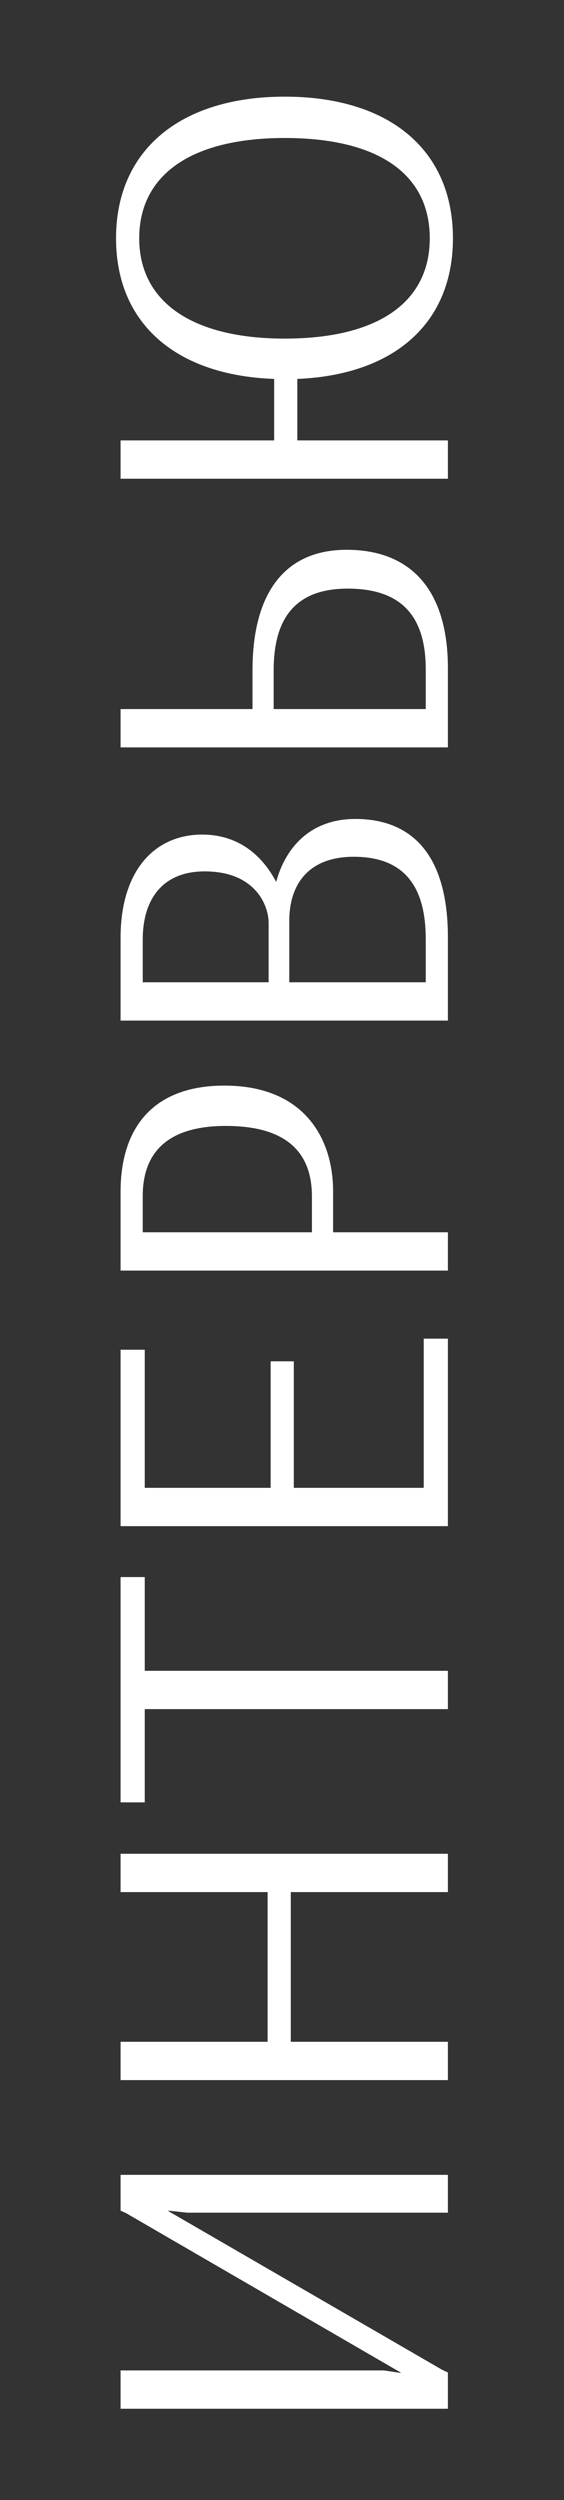 <?xml version="1.0" encoding="UTF-8"?>
<svg width="28px" height="124px" viewBox="0 0 28 124" version="1.1" xmlns="http://www.w3.org/2000/svg" xmlns:xlink="http://www.w3.org/1999/xlink">
    <rect x="0" y="0" width="28" height="124" fill="#333333" stroke="none"/>
    <!-- Generator: Sketch 43.1 (39012) - http://www.bohemiancoding.com/sketch -->
    <title>Artboard 3</title>
    <desc>Created with Sketch.</desc>
    <defs></defs>
    <g id="Articles" stroke="none" stroke-width="1" fill="none" fill-rule="evenodd">
        <g id="Artboard-3" fill="#FFFFFF">
            <path d="M5.986,107.869 L5.986,109.644 L6.261,109.769 L19.886,117.669 L19.886,117.694 L19.061,117.569 L5.986,117.569 L5.986,119.469 L22.236,119.469 L22.236,117.669 L21.961,117.544 L8.361,109.669 L8.361,109.644 L9.286,109.744 L22.236,109.744 L22.236,107.869 L5.986,107.869 Z M5.986,91.944 L5.986,93.844 L13.286,93.844 L13.286,101.269 L5.986,101.269 L5.986,103.169 L22.236,103.169 L22.236,101.269 L14.436,101.269 L14.436,93.844 L22.236,93.844 L22.236,91.944 L5.986,91.944 Z M5.986,78.219 L5.986,89.394 L7.186,89.394 L7.186,84.769 L22.236,84.769 L22.236,82.869 L7.186,82.869 L7.186,78.219 L5.986,78.219 Z M21.036,66.394 L21.036,73.794 L14.586,73.794 L14.586,67.519 L13.436,67.519 L13.436,73.794 L7.186,73.794 L7.186,66.944 L5.986,66.944 L5.986,75.694 L22.236,75.694 L22.236,66.394 L21.036,66.394 Z M7.086,59.319 L7.086,61.119 L15.486,61.119 L15.486,59.344 C15.486,57.444 14.536,55.844 11.211,55.844 C8.311,55.844 7.086,57.169 7.086,59.319 Z M22.236,63.019 L5.986,63.019 L5.986,59.119 C5.986,55.844 7.686,53.844 11.136,53.844 C15.186,53.844 16.536,56.569 16.536,59.069 L16.536,61.119 L22.236,61.119 L22.236,63.019 Z M13.336,48.719 L13.336,45.769 C13.336,44.919 12.686,43.219 10.161,43.219 C8.036,43.219 7.086,44.644 7.086,46.594 L7.086,48.719 L13.336,48.719 Z M14.361,45.669 L14.361,48.719 L21.136,48.719 L21.136,46.569 C21.136,43.869 19.986,42.494 17.561,42.494 C15.311,42.494 14.361,43.869 14.361,45.669 Z M22.236,50.619 L5.986,50.619 L5.986,46.519 C5.986,43.169 7.686,41.394 10.036,41.394 C11.986,41.394 13.111,42.594 13.711,43.744 C14.211,41.894 15.536,40.619 17.636,40.619 C20.511,40.619 22.236,42.469 22.236,46.494 L22.236,50.619 Z M13.586,33.244 L13.586,35.169 L21.136,35.169 L21.136,33.194 C21.136,30.519 19.886,29.194 17.261,29.194 C14.661,29.194 13.586,30.669 13.586,33.244 Z M22.236,37.069 L5.986,37.069 L5.986,35.169 L12.536,35.169 L12.536,33.244 C12.536,29.544 14.036,27.269 17.211,27.269 C20.361,27.269 22.236,29.219 22.236,33.144 L22.236,37.069 Z M14.136,6.844 C9.536,6.844 6.911,8.644 6.911,11.819 C6.911,14.969 9.536,16.794 14.136,16.794 C18.761,16.794 21.336,14.994 21.336,11.819 C21.336,8.619 18.761,6.844 14.136,6.844 Z M14.136,4.794 C19.311,4.794 22.486,7.419 22.486,11.819 C22.486,16.044 19.561,18.594 14.761,18.794 L14.761,21.844 L22.236,21.844 L22.236,23.744 L5.986,23.744 L5.986,21.844 L13.611,21.844 L13.611,18.794 C8.761,18.619 5.761,16.069 5.761,11.819 C5.761,7.419 8.986,4.794 14.136,4.794 Z" id="ИНТЕРВЬЮ-Copy"></path>
        </g>
    </g>
</svg>
